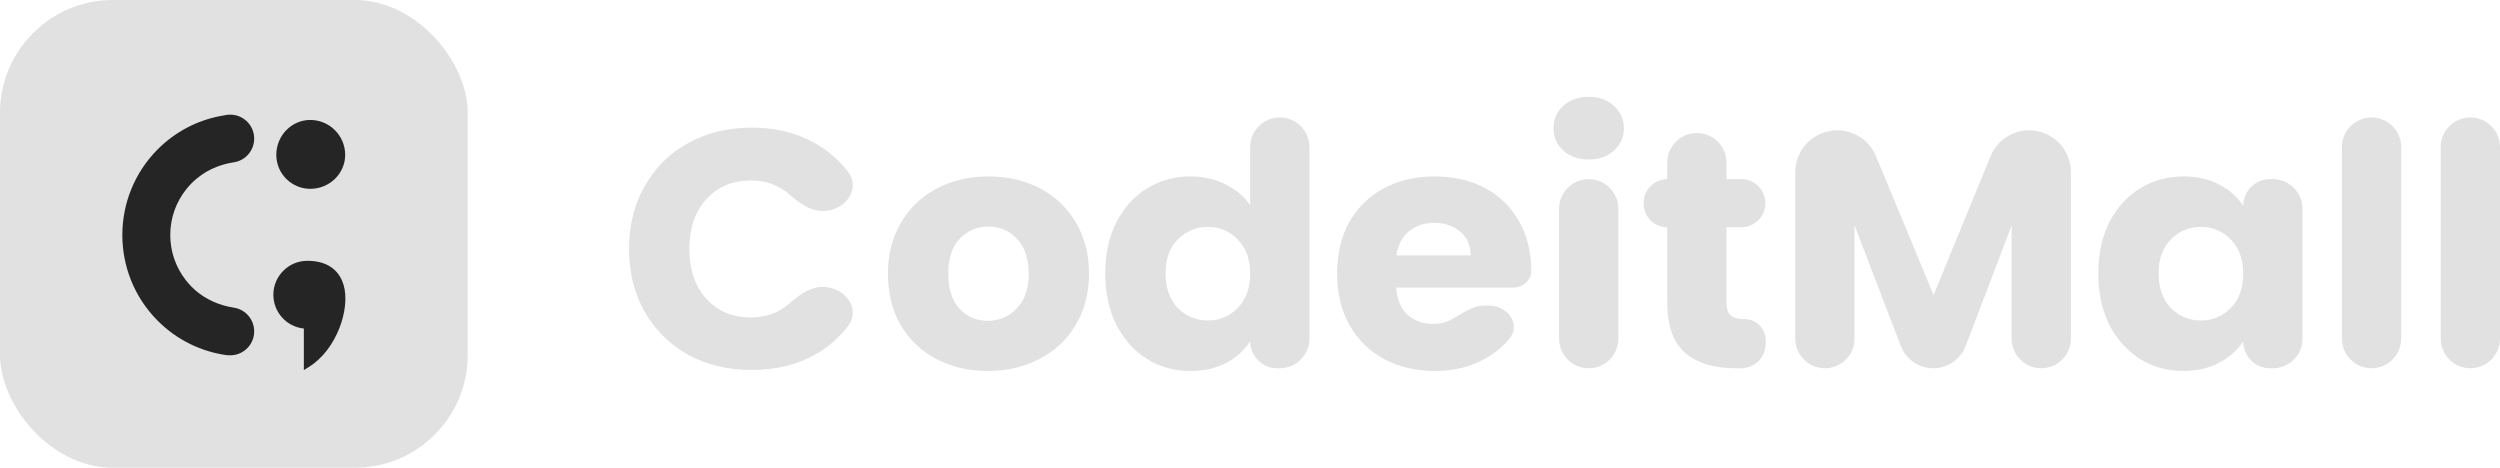 <svg width="155" height="29" viewBox="0 0 155 29" fill="none" xmlns="http://www.w3.org/2000/svg">
<rect width="29" height="29" rx="7" fill="#E1E1E1"/>
<path d="M14.495 19.073C13.607 18.94 12.776 18.574 12.11 17.998C12.079 17.97 12.049 17.942 12.019 17.913C11.957 17.857 11.898 17.798 11.839 17.737C11.781 17.677 11.726 17.615 11.671 17.552C11.618 17.49 11.564 17.428 11.514 17.362C10.896 16.568 10.557 15.597 10.557 14.572C10.557 13.516 10.913 12.517 11.567 11.711C11.58 11.695 11.593 11.679 11.606 11.664C11.695 11.557 11.789 11.452 11.888 11.352C12.092 11.149 12.313 10.969 12.547 10.81C12.614 10.765 12.682 10.72 12.752 10.679C12.78 10.662 12.808 10.645 12.836 10.629C13.343 10.343 13.906 10.152 14.495 10.064C14.887 10.005 15.233 9.796 15.469 9.477C15.705 9.158 15.802 8.765 15.743 8.372C15.684 7.98 15.476 7.634 15.156 7.398C14.857 7.177 14.495 7.079 14.127 7.116V7.114C14.117 7.115 14.106 7.118 14.095 7.119C14.081 7.121 14.066 7.121 14.052 7.124C13.92 7.143 13.79 7.167 13.661 7.193C12.201 7.475 10.858 8.178 9.786 9.25C6.856 12.18 6.851 16.944 9.771 19.879L9.771 19.88L9.787 19.896C9.788 19.896 9.789 19.897 9.79 19.898L9.792 19.9C10.977 21.082 12.49 21.819 14.128 22.03V22.021C14.495 22.058 14.857 21.96 15.156 21.739C15.476 21.503 15.684 21.157 15.743 20.765C15.802 20.372 15.705 19.98 15.469 19.66C15.233 19.34 14.887 19.132 14.495 19.073Z" fill="#252525"/>
<path d="M19.236 11.707C20.43 11.707 21.401 10.763 21.401 9.602C21.401 8.408 20.43 7.437 19.236 7.437C18.075 7.437 17.131 8.408 17.131 9.602C17.131 10.763 18.075 11.707 19.236 11.707Z" fill="#252525"/>
<path d="M21.309 17.688C21.11 16.996 20.556 16.17 19.053 16.17C17.893 16.17 16.948 17.114 16.948 18.275C16.948 19.361 17.77 20.261 18.838 20.369V22.946L19.167 22.74C20.882 21.665 21.727 19.141 21.309 17.688Z" fill="#252525"/>
<path d="M39 15.435C39 13.978 39.322 12.682 39.967 11.548C40.612 10.399 41.508 9.509 42.654 8.879C43.815 8.234 45.127 7.912 46.588 7.912C48.38 7.912 49.913 8.375 51.189 9.299C51.722 9.686 52.182 10.131 52.567 10.636C53.404 11.73 52.392 13.082 51.014 13.082C50.213 13.082 49.526 12.571 48.927 12.041C48.77 11.902 48.6 11.78 48.416 11.674C47.871 11.351 47.248 11.19 46.545 11.19C45.413 11.19 44.496 11.576 43.794 12.346C43.092 13.117 42.74 14.146 42.74 15.435C42.74 16.724 43.092 17.754 43.794 18.524C44.496 19.295 45.413 19.68 46.545 19.68C47.248 19.68 47.871 19.519 48.416 19.197C48.6 19.09 48.77 18.968 48.927 18.829C49.526 18.299 50.213 17.789 51.014 17.789C52.392 17.789 53.404 19.14 52.567 20.235C52.182 20.739 51.722 21.184 51.189 21.571C49.913 22.482 48.38 22.937 46.588 22.937C45.127 22.937 43.815 22.622 42.654 21.991C41.508 21.347 40.612 20.457 39.967 19.323C39.322 18.188 39 16.892 39 15.435Z" fill="#E1E1E1"/>
<path d="M61.243 23C60.068 23 59.008 22.755 58.062 22.265C57.13 21.774 56.392 21.074 55.847 20.163C55.317 19.253 55.052 18.188 55.052 16.969C55.052 15.764 55.324 14.707 55.869 13.796C56.414 12.871 57.159 12.164 58.105 11.674C59.05 11.183 60.111 10.938 61.286 10.938C62.461 10.938 63.522 11.183 64.468 11.674C65.414 12.164 66.159 12.871 66.703 13.796C67.248 14.707 67.52 15.764 67.52 16.969C67.52 18.174 67.241 19.239 66.682 20.163C66.137 21.074 65.385 21.774 64.425 22.265C63.479 22.755 62.418 23 61.243 23ZM61.243 19.89C61.946 19.89 62.54 19.638 63.028 19.134C63.529 18.629 63.78 17.908 63.78 16.969C63.78 16.03 63.536 15.309 63.049 14.805C62.576 14.3 61.988 14.048 61.286 14.048C60.57 14.048 59.975 14.3 59.502 14.805C59.029 15.295 58.793 16.017 58.793 16.969C58.793 17.908 59.022 18.629 59.48 19.134C59.953 19.638 60.541 19.89 61.243 19.89Z" fill="#E1E1E1"/>
<path d="M68.525 16.948C68.525 15.743 68.754 14.686 69.213 13.775C69.685 12.864 70.323 12.164 71.126 11.674C71.928 11.183 72.824 10.938 73.813 10.938C74.601 10.938 75.318 11.099 75.963 11.421C76.622 11.744 77.138 12.178 77.51 12.724V9.12C77.51 8.105 78.333 7.282 79.348 7.282C80.363 7.282 81.186 8.105 81.186 9.12V20.994C81.186 22.009 80.363 22.832 79.348 22.832H79.191C78.263 22.832 77.51 22.079 77.51 21.151C77.166 21.711 76.672 22.16 76.027 22.496C75.396 22.832 74.658 23 73.813 23C72.824 23 71.928 22.755 71.126 22.265C70.323 21.76 69.685 21.053 69.213 20.142C68.754 19.218 68.525 18.153 68.525 16.948ZM77.51 16.969C77.51 16.073 77.252 15.365 76.736 14.847C76.235 14.328 75.619 14.069 74.888 14.069C74.157 14.069 73.533 14.328 73.017 14.847C72.516 15.351 72.265 16.052 72.265 16.948C72.265 17.845 72.516 18.559 73.017 19.091C73.533 19.61 74.157 19.869 74.888 19.869C75.619 19.869 76.235 19.61 76.736 19.091C77.252 18.573 77.51 17.866 77.51 16.969Z" fill="#E1E1E1"/>
<path d="M94.938 16.78C94.938 17.381 94.421 17.831 93.82 17.831H86.554C86.612 18.559 86.848 19.119 87.264 19.512C87.694 19.89 88.217 20.079 88.833 20.079C89.236 20.079 89.585 20.006 89.88 19.86C90.583 19.512 91.246 18.944 92.031 18.944H92.286C93.487 18.944 94.345 20.115 93.562 21.025C93.046 21.641 92.394 22.124 91.606 22.475C90.818 22.825 89.936 23 88.962 23C87.787 23 86.741 22.755 85.823 22.265C84.906 21.774 84.19 21.074 83.674 20.163C83.158 19.253 82.9 18.188 82.9 16.969C82.9 15.75 83.151 14.686 83.652 13.775C84.168 12.864 84.885 12.164 85.802 11.674C86.719 11.183 87.772 10.938 88.962 10.938C90.123 10.938 91.155 11.176 92.058 11.653C92.96 12.129 93.663 12.808 94.164 13.691C94.68 14.573 94.938 15.603 94.938 16.78ZM91.176 15.834C91.176 15.218 90.961 14.728 90.531 14.363C90.101 13.999 89.564 13.817 88.919 13.817C88.303 13.817 87.78 13.992 87.35 14.342C86.934 14.693 86.676 15.19 86.576 15.834H91.176Z" fill="#E1E1E1"/>
<path d="M98.511 9.888C97.866 9.888 97.336 9.705 96.92 9.341C96.519 8.963 96.318 8.501 96.318 7.954C96.318 7.394 96.519 6.932 96.92 6.567C97.336 6.189 97.866 6 98.511 6C99.142 6 99.658 6.189 100.059 6.567C100.474 6.932 100.682 7.394 100.682 7.954C100.682 8.501 100.474 8.963 100.059 9.341C99.658 9.705 99.142 9.888 98.511 9.888ZM98.5 11.106C99.515 11.106 100.338 11.929 100.338 12.944V20.994C100.338 22.009 99.515 22.832 98.5 22.832C97.485 22.832 96.662 22.009 96.662 20.994V12.944C96.662 11.929 97.485 11.106 98.5 11.106Z" fill="#E1E1E1"/>
<path d="M108.161 19.785C108.886 19.785 109.473 20.372 109.473 21.096V21.308C109.473 22.15 108.791 22.832 107.949 22.832H107.603C106.27 22.832 105.231 22.517 104.486 21.886C103.74 21.242 103.368 20.198 103.368 18.755V14.09C102.56 14.09 101.906 13.436 101.906 12.628V12.568C101.906 11.761 102.56 11.106 103.368 11.106V10.086C103.368 9.071 104.191 8.248 105.206 8.248C106.221 8.248 107.044 9.071 107.044 10.086V11.106H107.959C108.783 11.106 109.451 11.774 109.451 12.598C109.451 13.422 108.783 14.09 107.959 14.09H107.044V18.797C107.044 19.148 107.13 19.4 107.302 19.554C107.474 19.708 107.76 19.785 108.161 19.785Z" fill="#E1E1E1"/>
<path d="M125.809 8.08C127.237 8.08 128.395 9.238 128.395 10.667V20.994C128.395 22.009 127.573 22.832 126.557 22.832C125.542 22.832 124.719 22.009 124.719 20.994V13.985L121.874 21.445C121.555 22.28 120.754 22.832 119.86 22.832C118.967 22.832 118.167 22.281 117.848 21.448L114.981 13.964V20.994C114.981 22.009 114.158 22.832 113.143 22.832C112.128 22.832 111.305 22.009 111.305 20.994V10.684C111.305 9.246 112.471 8.08 113.909 8.08C114.962 8.08 115.911 8.714 116.314 9.687L119.883 18.293L123.416 9.685C123.814 8.714 124.76 8.08 125.809 8.08Z" fill="#E1E1E1"/>
<path d="M130.093 16.948C130.093 15.743 130.322 14.686 130.781 13.775C131.254 12.864 131.892 12.164 132.694 11.674C133.497 11.183 134.392 10.938 135.381 10.938C136.227 10.938 136.965 11.106 137.595 11.443C138.24 11.779 138.735 12.22 139.079 12.766C139.079 11.85 139.822 11.106 140.739 11.106H140.917C141.932 11.106 142.755 11.929 142.755 12.944V20.994C142.755 22.009 141.932 22.832 140.917 22.832H140.739C139.822 22.832 139.079 22.089 139.079 21.172C138.72 21.718 138.219 22.16 137.574 22.496C136.943 22.832 136.205 23 135.36 23C134.385 23 133.497 22.755 132.694 22.265C131.892 21.76 131.254 21.053 130.781 20.142C130.322 19.218 130.093 18.153 130.093 16.948ZM139.079 16.969C139.079 16.073 138.821 15.365 138.305 14.847C137.803 14.328 137.187 14.069 136.456 14.069C135.725 14.069 135.102 14.328 134.586 14.847C134.084 15.351 133.833 16.052 133.833 16.948C133.833 17.845 134.084 18.559 134.586 19.091C135.102 19.61 135.725 19.869 136.456 19.869C137.187 19.869 137.803 19.61 138.305 19.091C138.821 18.573 139.079 17.866 139.079 16.969Z" fill="#E1E1E1"/>
<path d="M147.037 7.282C148.052 7.282 148.875 8.105 148.875 9.12V20.994C148.875 22.009 148.052 22.832 147.037 22.832C146.022 22.832 145.199 22.009 145.199 20.994V9.12C145.199 8.105 146.022 7.282 147.037 7.282Z" fill="#E1E1E1"/>
<path d="M153.162 7.282C154.177 7.282 155 8.105 155 9.12V20.994C155 22.009 154.177 22.832 153.162 22.832C152.147 22.832 151.324 22.009 151.324 20.994V9.12C151.324 8.105 152.147 7.282 153.162 7.282Z" fill="#E1E1E1"/>
</svg>
